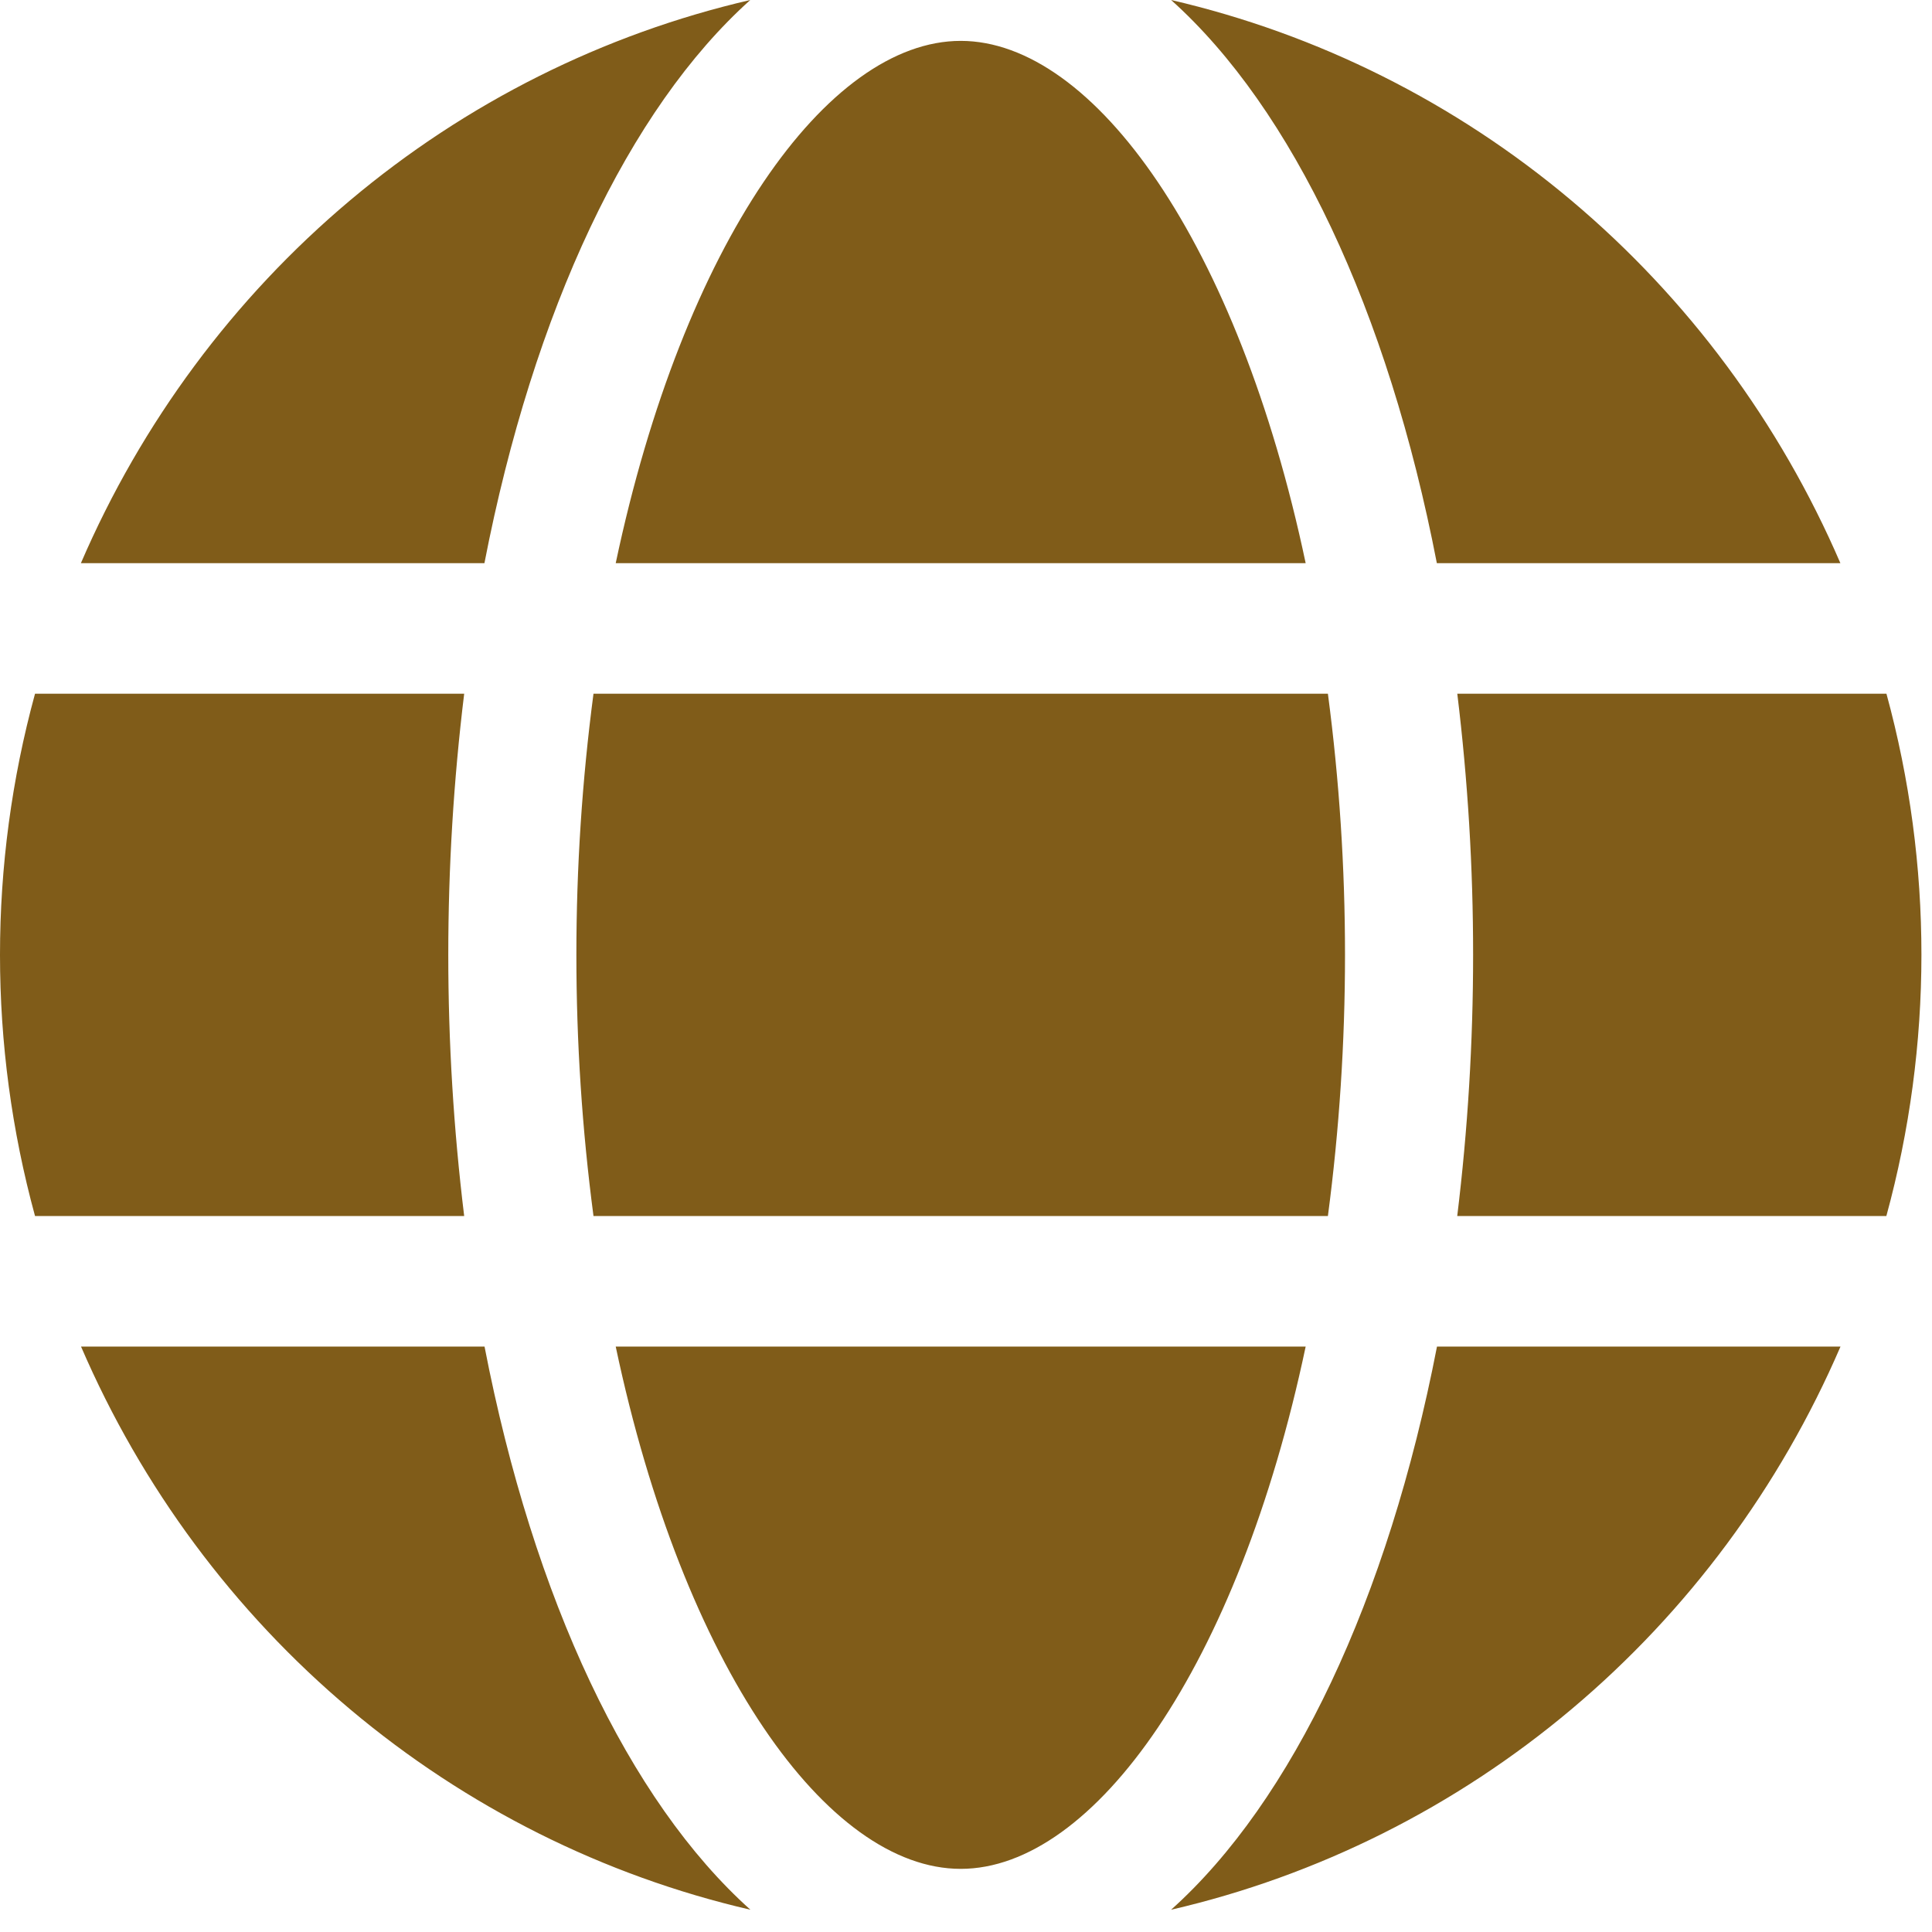 <svg width="69" height="69" viewBox="0 0 69 69" fill="none" xmlns="http://www.w3.org/2000/svg">
<path d="M46.631 20.113C44.218 8.688 39.071 1.46 34.311 1.46C29.55 1.46 24.403 8.688 21.99 20.113H46.631ZM20.585 34.102C20.585 37.222 20.789 40.337 21.196 43.429H47.425C47.833 40.337 48.036 37.222 48.036 34.102C48.036 30.983 47.833 27.867 47.425 24.776H21.196C20.789 27.867 20.585 30.983 20.585 34.102ZM21.99 48.092C24.403 59.517 29.55 66.745 34.311 66.745C39.071 66.745 44.218 59.517 46.631 48.092H21.99ZM51.316 20.113H65.728C63.562 15.09 60.272 10.654 56.121 7.161C51.97 3.668 47.074 1.216 41.825 0C46.165 3.891 49.569 11.087 51.316 20.113ZM67.373 24.776H52.046C52.423 27.87 52.612 30.985 52.611 34.102C52.611 37.22 52.422 40.335 52.044 43.429H67.37C69.038 37.327 69.041 30.877 67.373 24.776ZM41.825 68.205C47.075 66.99 51.972 64.537 56.124 61.044C60.276 57.552 63.567 53.115 65.732 48.092H51.321C49.569 57.118 46.165 64.313 41.825 68.205ZM17.305 48.092H2.894C5.059 53.115 8.35 57.552 12.502 61.044C16.654 64.537 21.551 66.99 26.801 68.205C22.457 64.313 19.053 57.118 17.305 48.092ZM26.796 0C21.547 1.215 16.649 3.667 12.498 7.16C8.346 10.653 5.055 15.089 2.889 20.113H17.301C19.053 11.087 22.457 3.891 26.796 0ZM16.01 34.102C16.01 30.985 16.2 27.87 16.578 24.776H1.251C-0.417 30.877 -0.417 37.327 1.251 43.429H16.578C16.2 40.335 16.01 37.22 16.01 34.102Z" fill="#805C19"/>
</svg>
